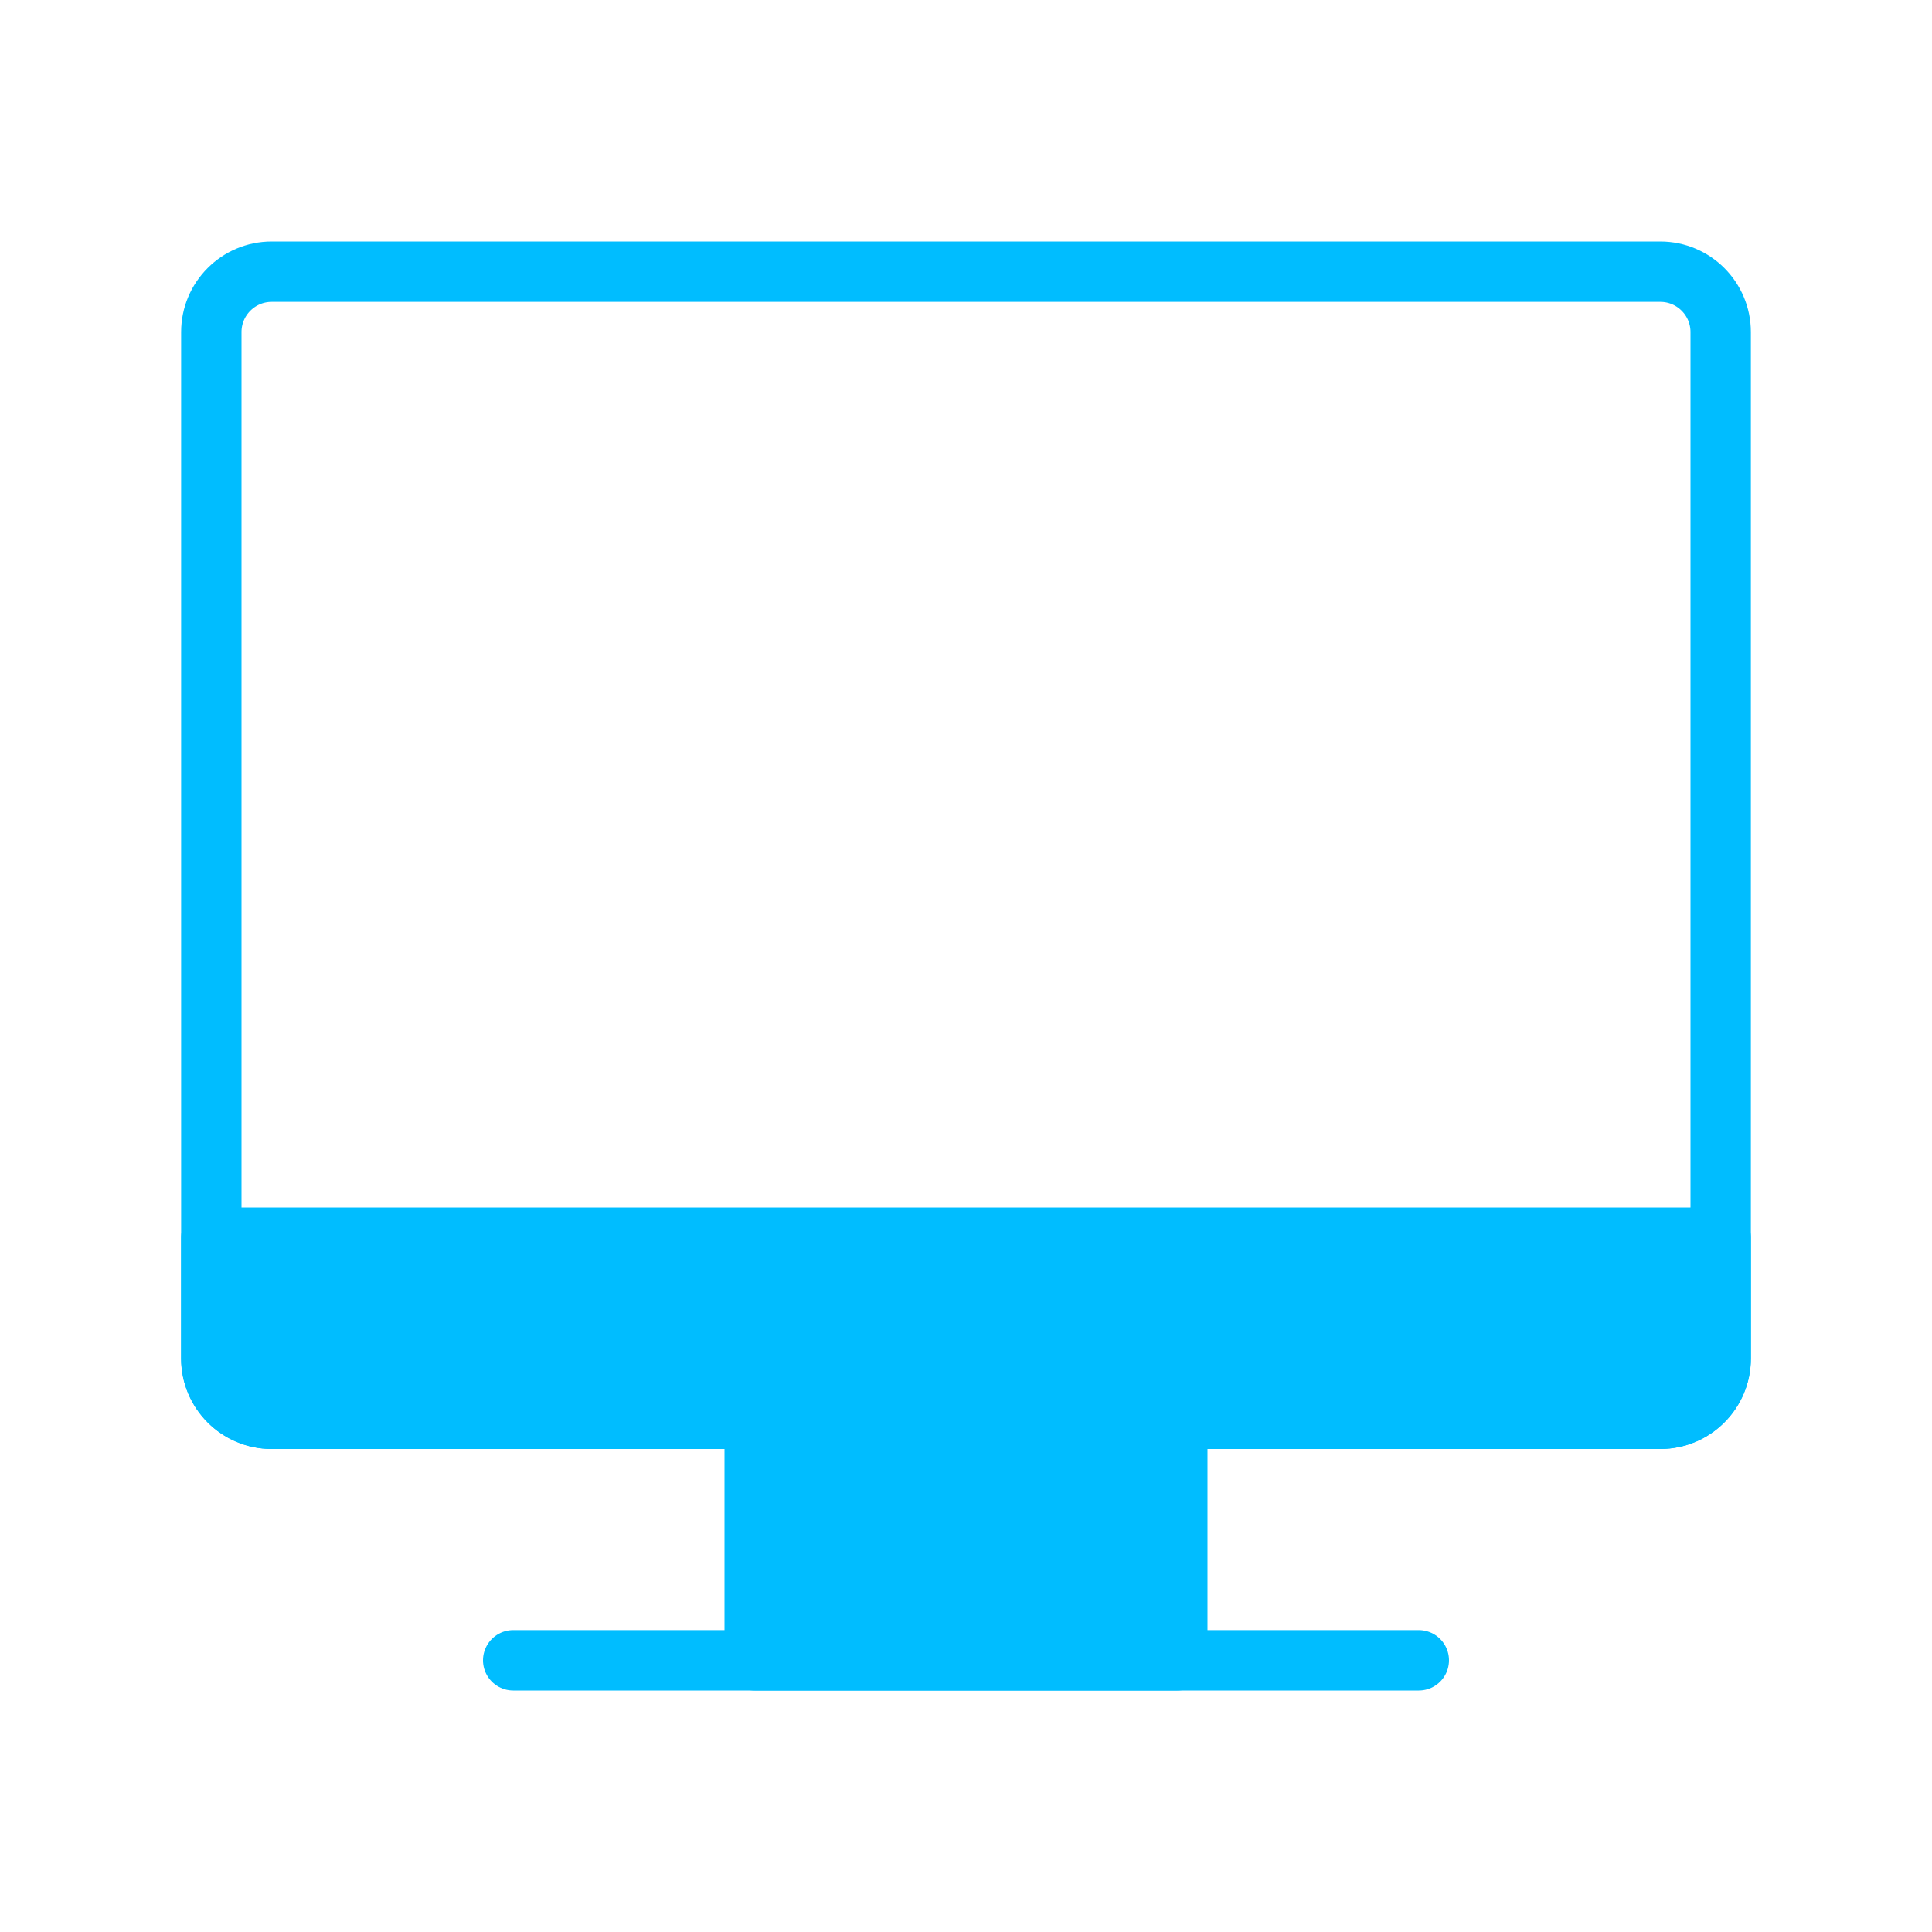 <?xml version="1.0" encoding="iso-8859-1"?>
<!-- Generator: Adobe Illustrator 18.1.1, SVG Export Plug-In . SVG Version: 6.00 Build 0)  -->
<!DOCTYPE svg PUBLIC "-//W3C//DTD SVG 1.1//EN" "http://www.w3.org/Graphics/SVG/1.1/DTD/svg11.dtd">
<svg version="1.1" id="&#x56FE;&#x5C42;_1" xmlns:x="http://ns.adobe.com/Extensibility/1.0/" xmlns:i="http://ns.adobe.com/AdobeIllustrator/10.0/" xmlns:graph="http://ns.adobe.com/Graphs/1.0/"
	 xmlns="http://www.w3.org/2000/svg" xmlns:xlink="http://www.w3.org/1999/xlink" x="0px" y="0px" viewBox="0 0 32 32"
	 enable-background="new 0 0 32 32" xml:space="preserve">
<path fill="none" stroke="#00BDFF" stroke-linejoin="round" stroke-miterlimit="10" d="M27.5,23.5h-23c-0.552,0-1-0.448-1-1v-17
	c0-0.552,0.448-1,1-1h23c0.552,0,1,0.448,1,1v17C28.5,23.052,28.052,23.5,27.5,23.5z"/>
<rect x="12.5" y="23.5" fill="#00BDFF" stroke="#00BDFF" stroke-linejoin="round" stroke-miterlimit="10" width="7" height="4"/>
<line fill="none" stroke="#00BDFF" stroke-linecap="round" stroke-linejoin="round" stroke-miterlimit="10" x1="8.5" y1="27.5" x2="23.5" y2="27.5"/>
<path fill="#00BDFF" stroke="#00BDFF" stroke-linejoin="round" stroke-miterlimit="10" d="M27.5,23.5h-23c-0.552,0-1-0.448-1-1v-2
	h25v2C28.5,23.052,28.052,23.5,27.5,23.5z"/>
</svg>
